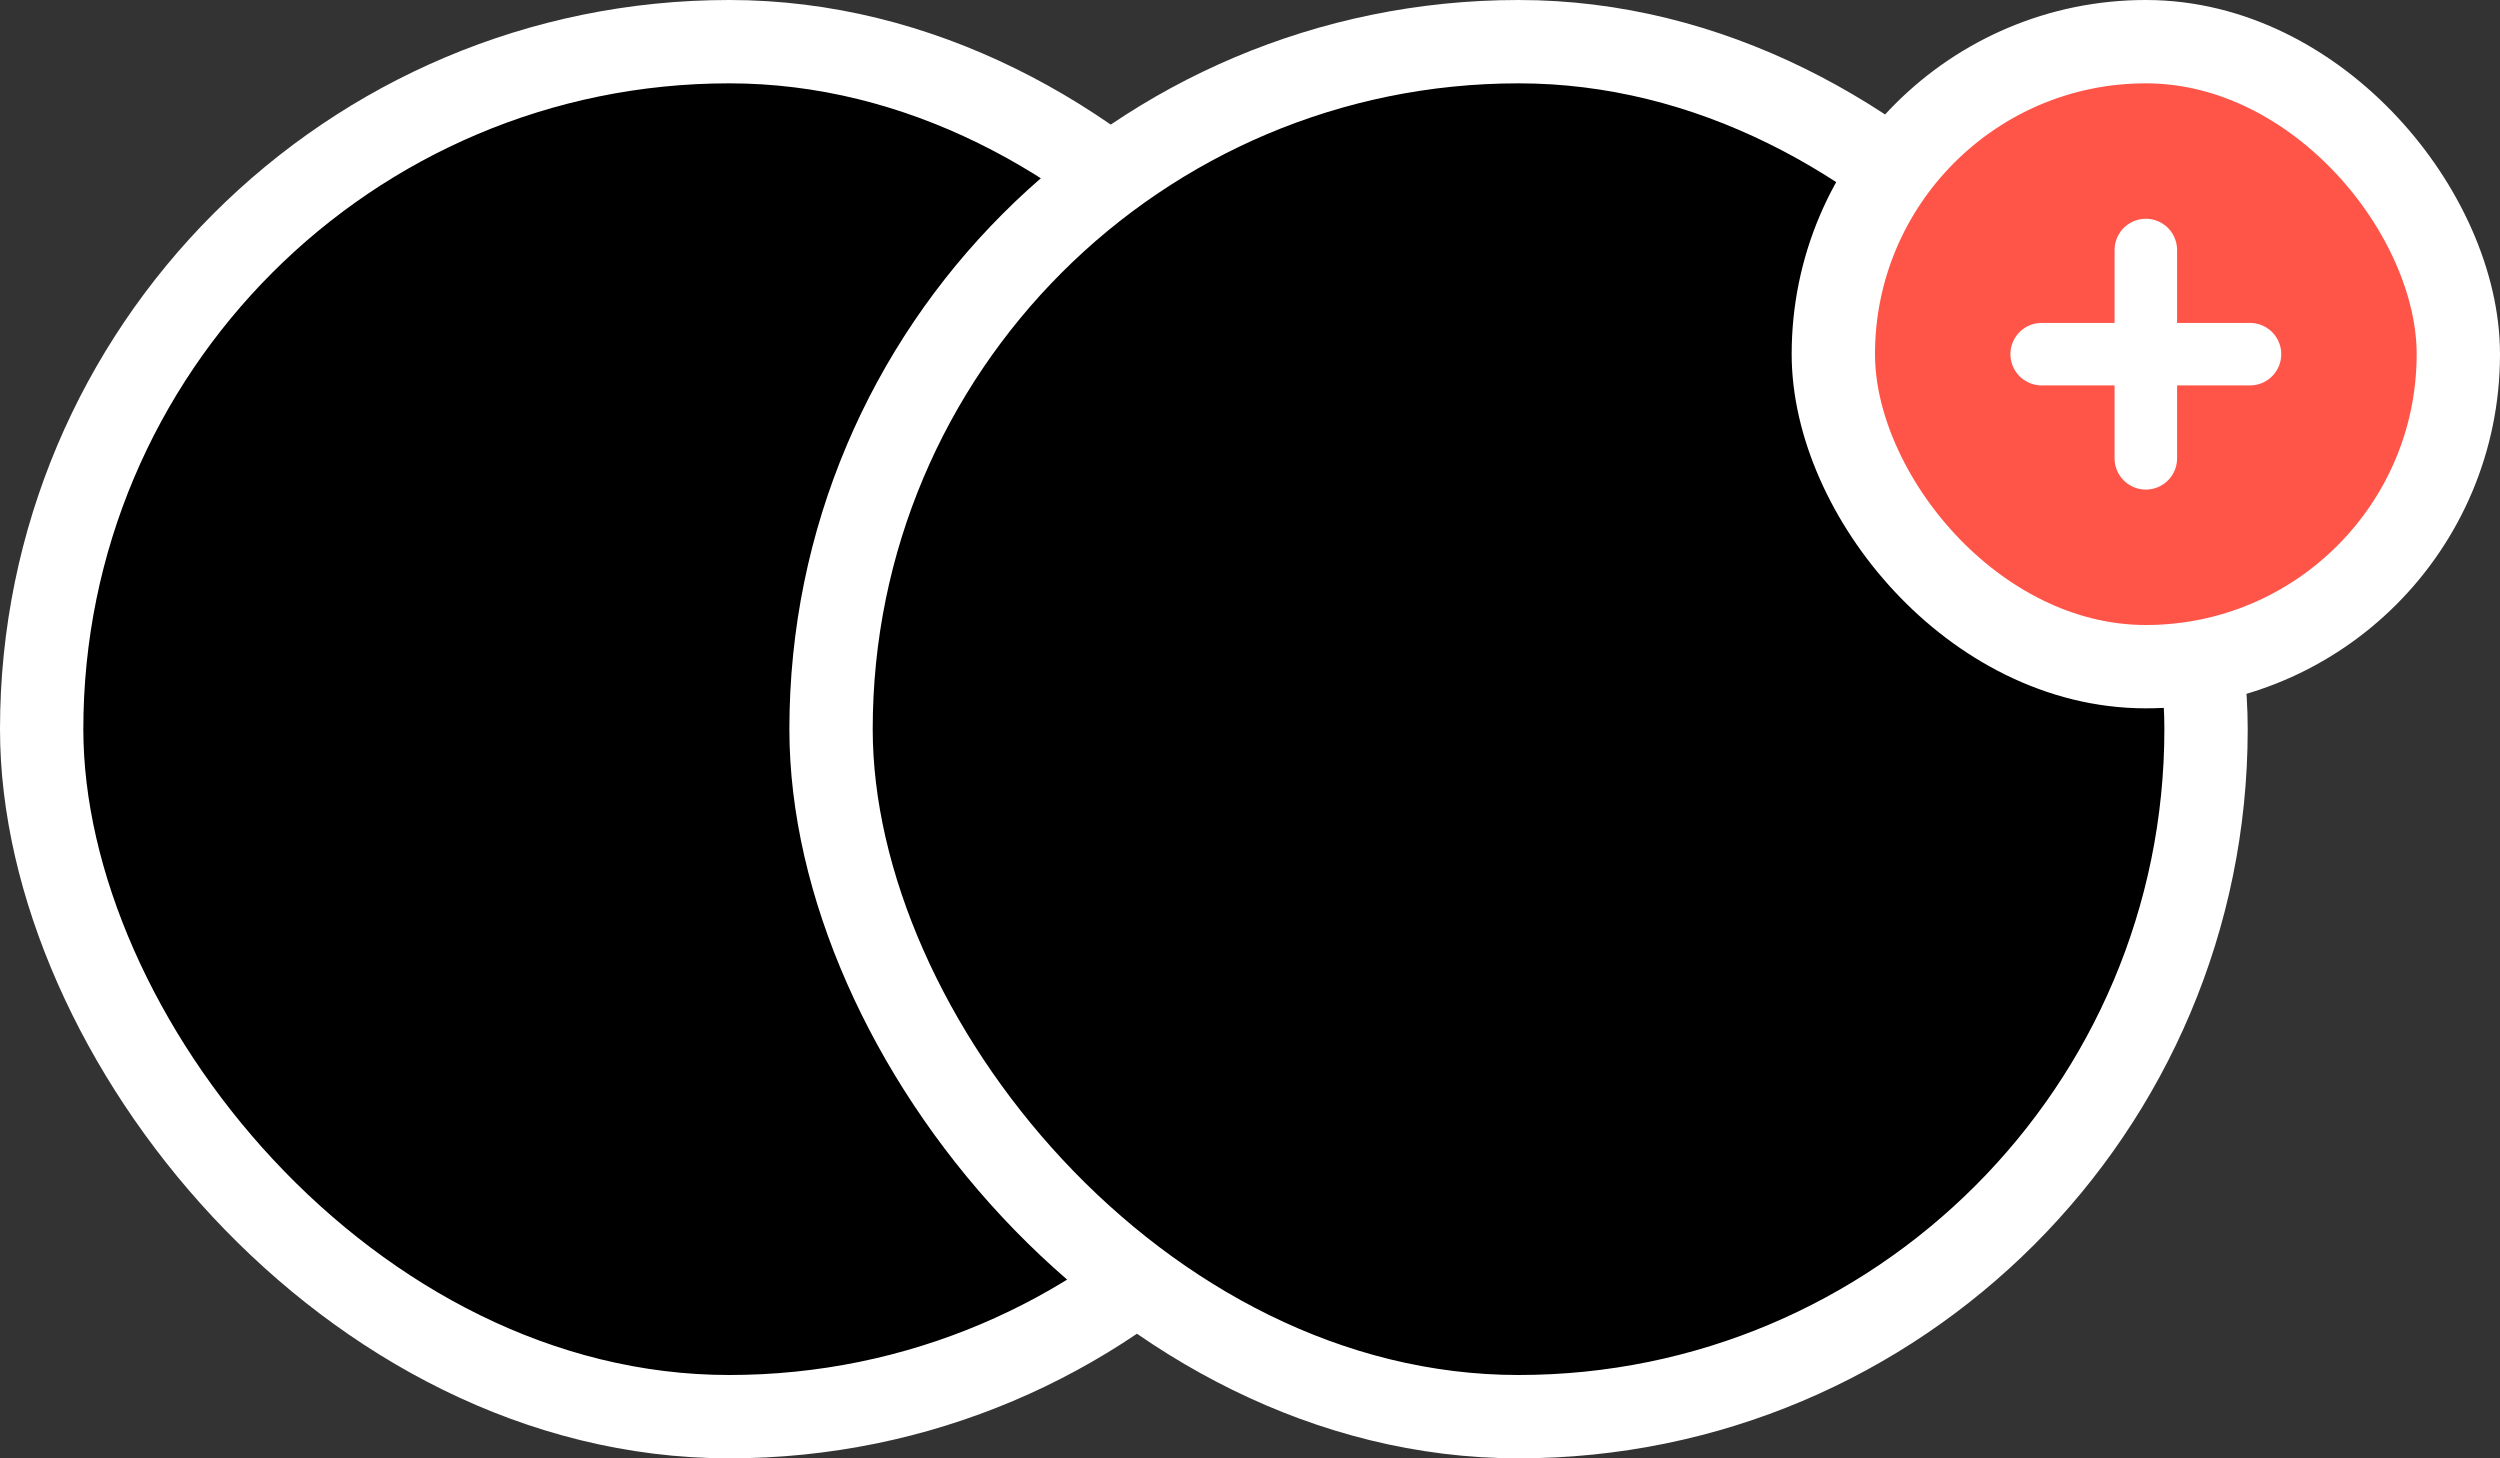 <svg width="60" height="35" viewBox="0 0 60 35" fill="none" xmlns="http://www.w3.org/2000/svg">
<rect x="0" y="0" width="60" height="35" fill="#333333" stroke="none"/>
<rect x="1" y="1" width="33" height="33" rx="16.5" fill="black" stroke="white" stroke-width="2"/>
<rect x="19.945" y="1" width="33" height="33" rx="16.5" fill="black" stroke="white" stroke-width="2"/>
<rect x="44" y="1" width="15" height="15" rx="7.5" fill="#FF5448" stroke="white" stroke-width="2"/>
<path d="M51.5 6V11" stroke="white" stroke-width="1.5" stroke-linecap="round" stroke-linejoin="round"/>
<path d="M49 8.5H54" stroke="white" stroke-width="1.5" stroke-linecap="round" stroke-linejoin="round"/>
</svg>
